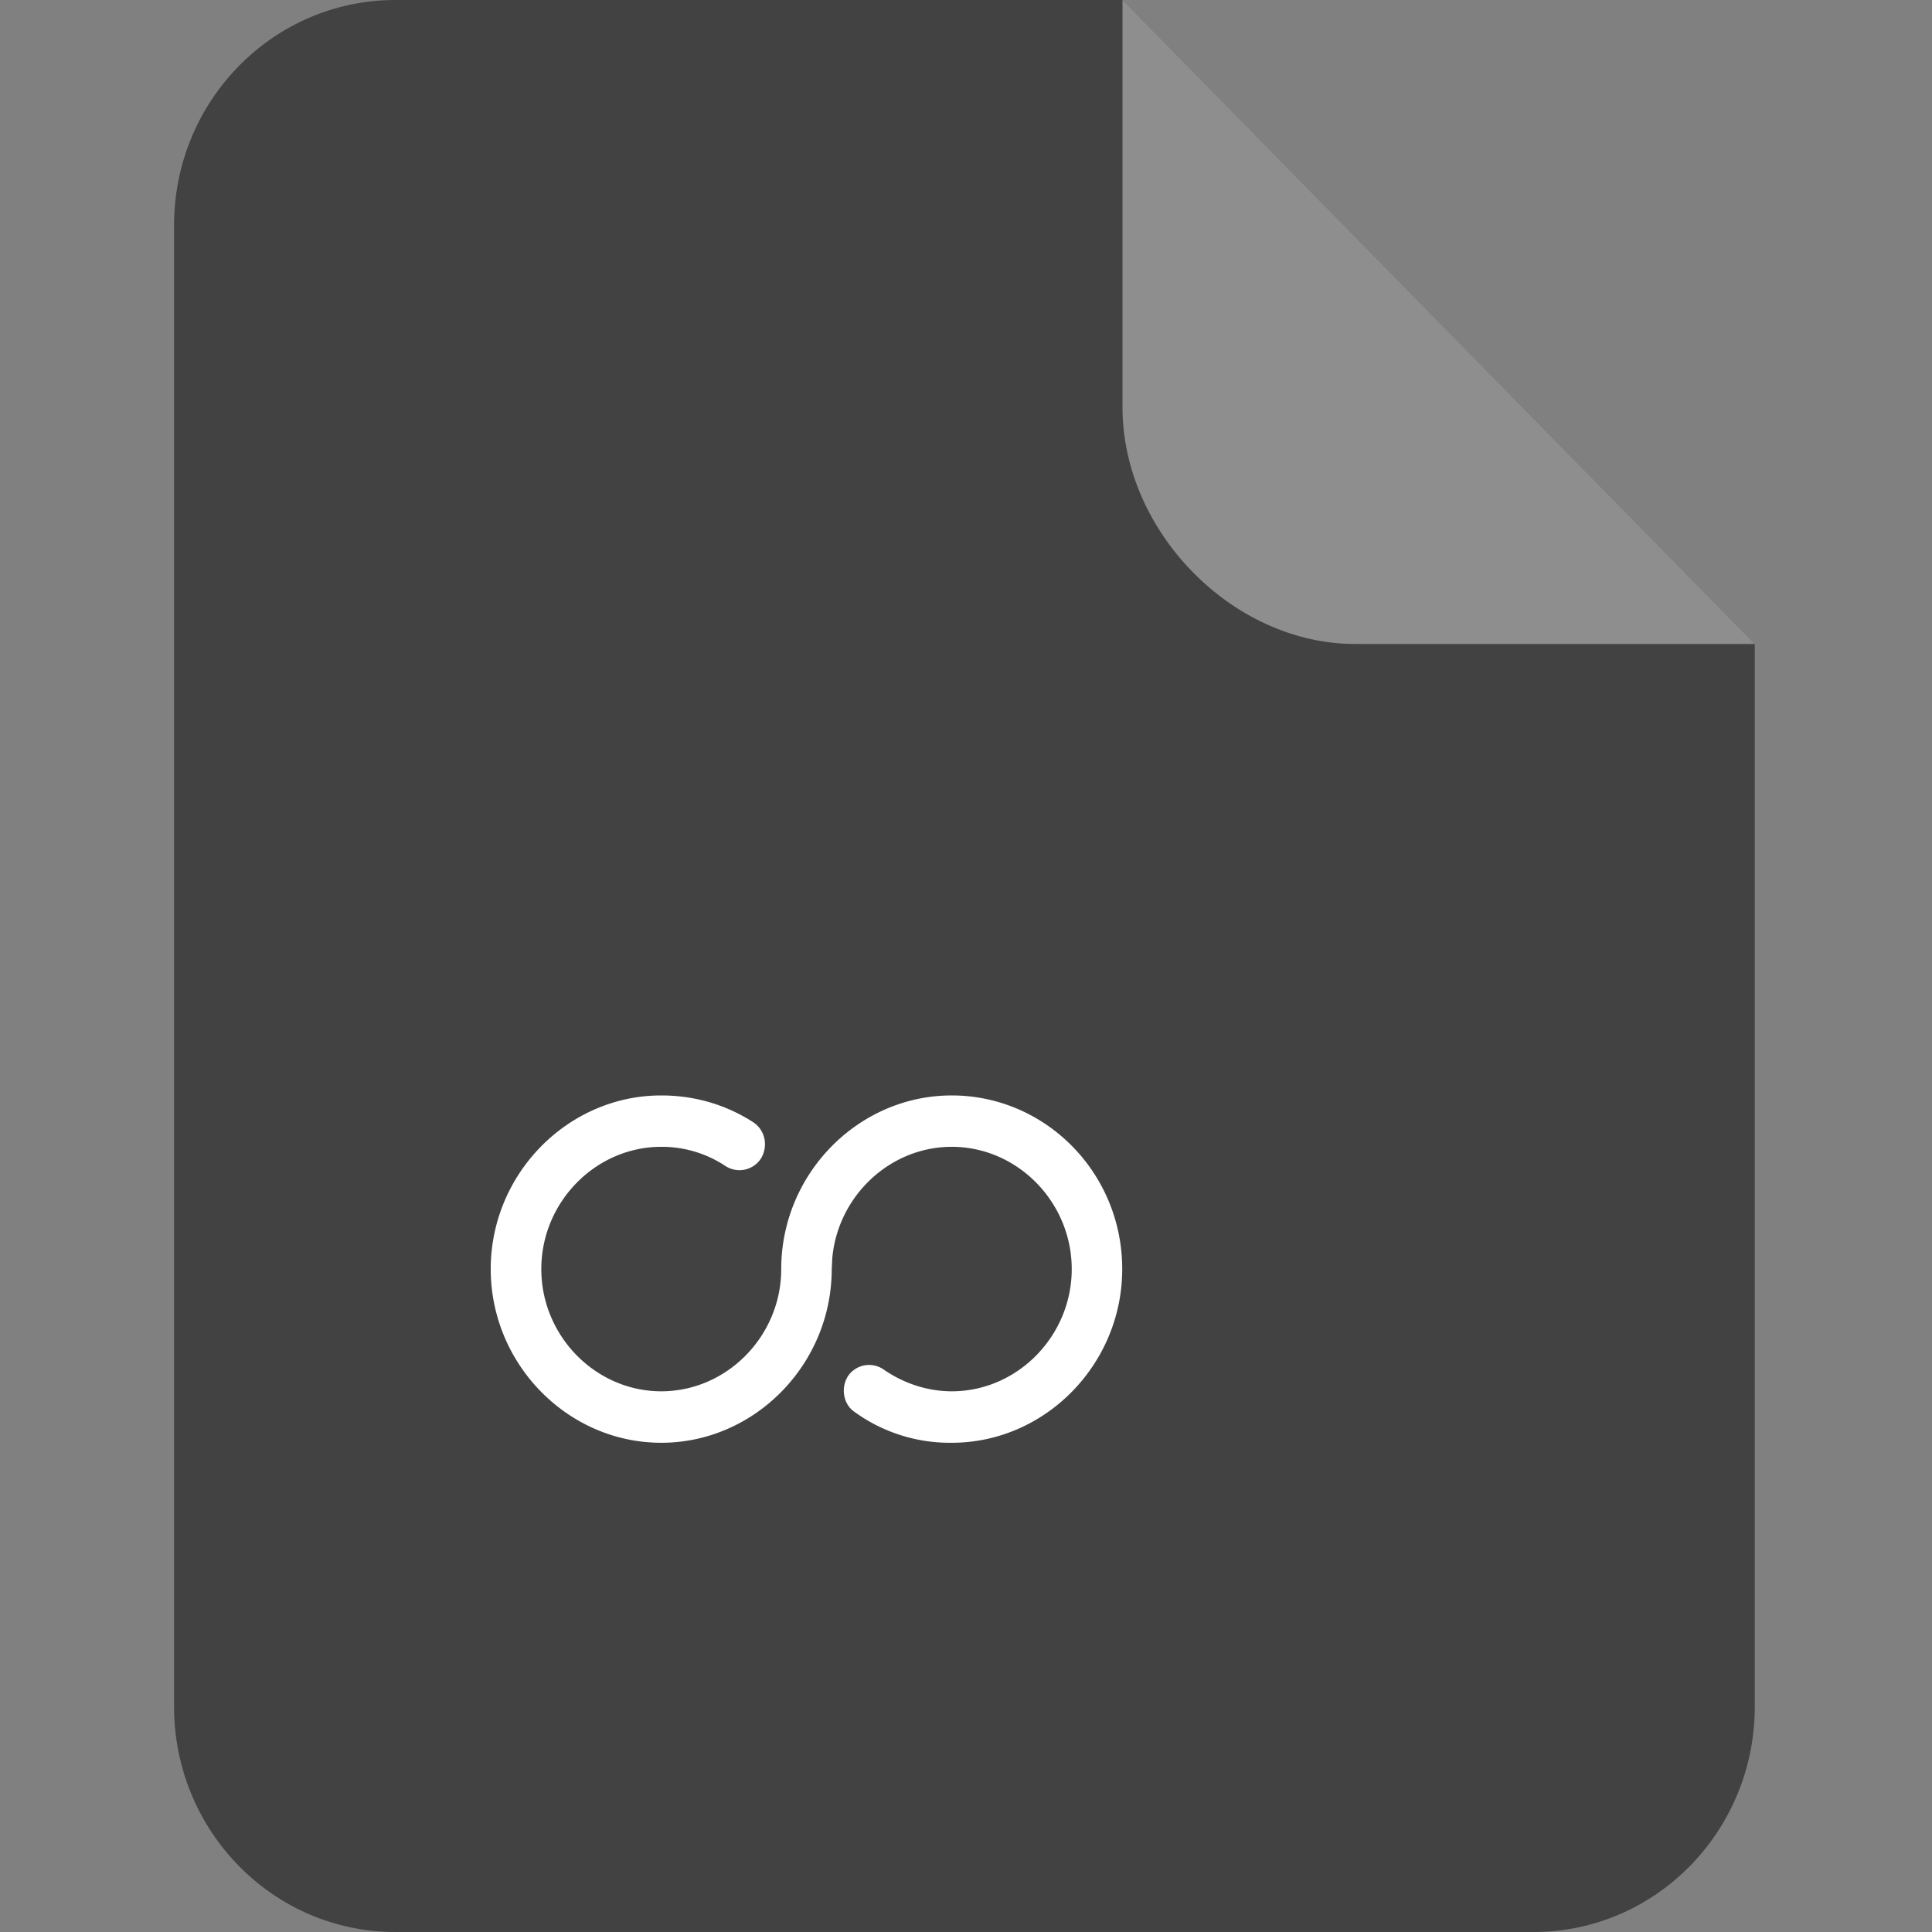 <?xml version="1.0" standalone="no"?><!DOCTYPE svg PUBLIC "-//W3C//DTD SVG 1.1//EN" "http://www.w3.org/Graphics/SVG/1.1/DTD/svg11.dtd"><svg class="icon" width="200px" height="200.00px" viewBox="0 0 1024 1024" version="1.1" xmlns="http://www.w3.org/2000/svg"><rect x="0" y="0" width="1024" height="1024" fill="#808080" stroke="none"/><path d="M594.944 0l335.124 341.32v563.2c0 65.996-52.5 119.48-117.294 119.48H209.546c-64.793 0-117.299-53.53-117.299-119.48V119.48C92.252 53.484 144.757 0 209.551 0h385.393z" fill="#424242" /><path d="M930.068 341.32H718.152c-64.748 0-123.208-59.49-123.208-125.492V0l335.124 341.32z" fill="#FFFFFF" fill-opacity=".4" /><path d="M504.458 580.608c49.526 0 90.343 40.868 90.343 92.022 0 50.452-40.817 92.068-90.343 92.068a86.108 86.108 0 0 1-51.574-16.384c-6.051-4.096-7.352-12.944-3.348-19.088a13.542 13.542 0 0 1 18.755-3.394c10.705 7.444 23.413 11.586 36.167 11.586 34.816 0 63.58-29.322 63.58-64.788 0-35.472-28.764-64.794-63.58-64.794-32.768 0-60.185 25.974-63.303 58.65l-0.323 6.144c0 50.452-40.822 92.068-90.348 92.068-49.525 0-90.388-41.616-90.388-92.068 0-50.458 40.863-92.022 90.388-92.022 17.408 0 34.12 4.746 48.876 14.285 6.047 4.096 8.003 12.288 3.999 19.087a13.594 13.594 0 0 1-18.755 4.096 60.877 60.877 0 0 0-34.12-10.24c-34.816 0-63.58 29.322-63.58 64.794 0 35.466 28.764 64.788 63.58 64.788s63.58-29.322 63.58-64.788c0-50.458 40.822-92.022 90.394-92.022z" fill="#FFFFFF" /></svg>